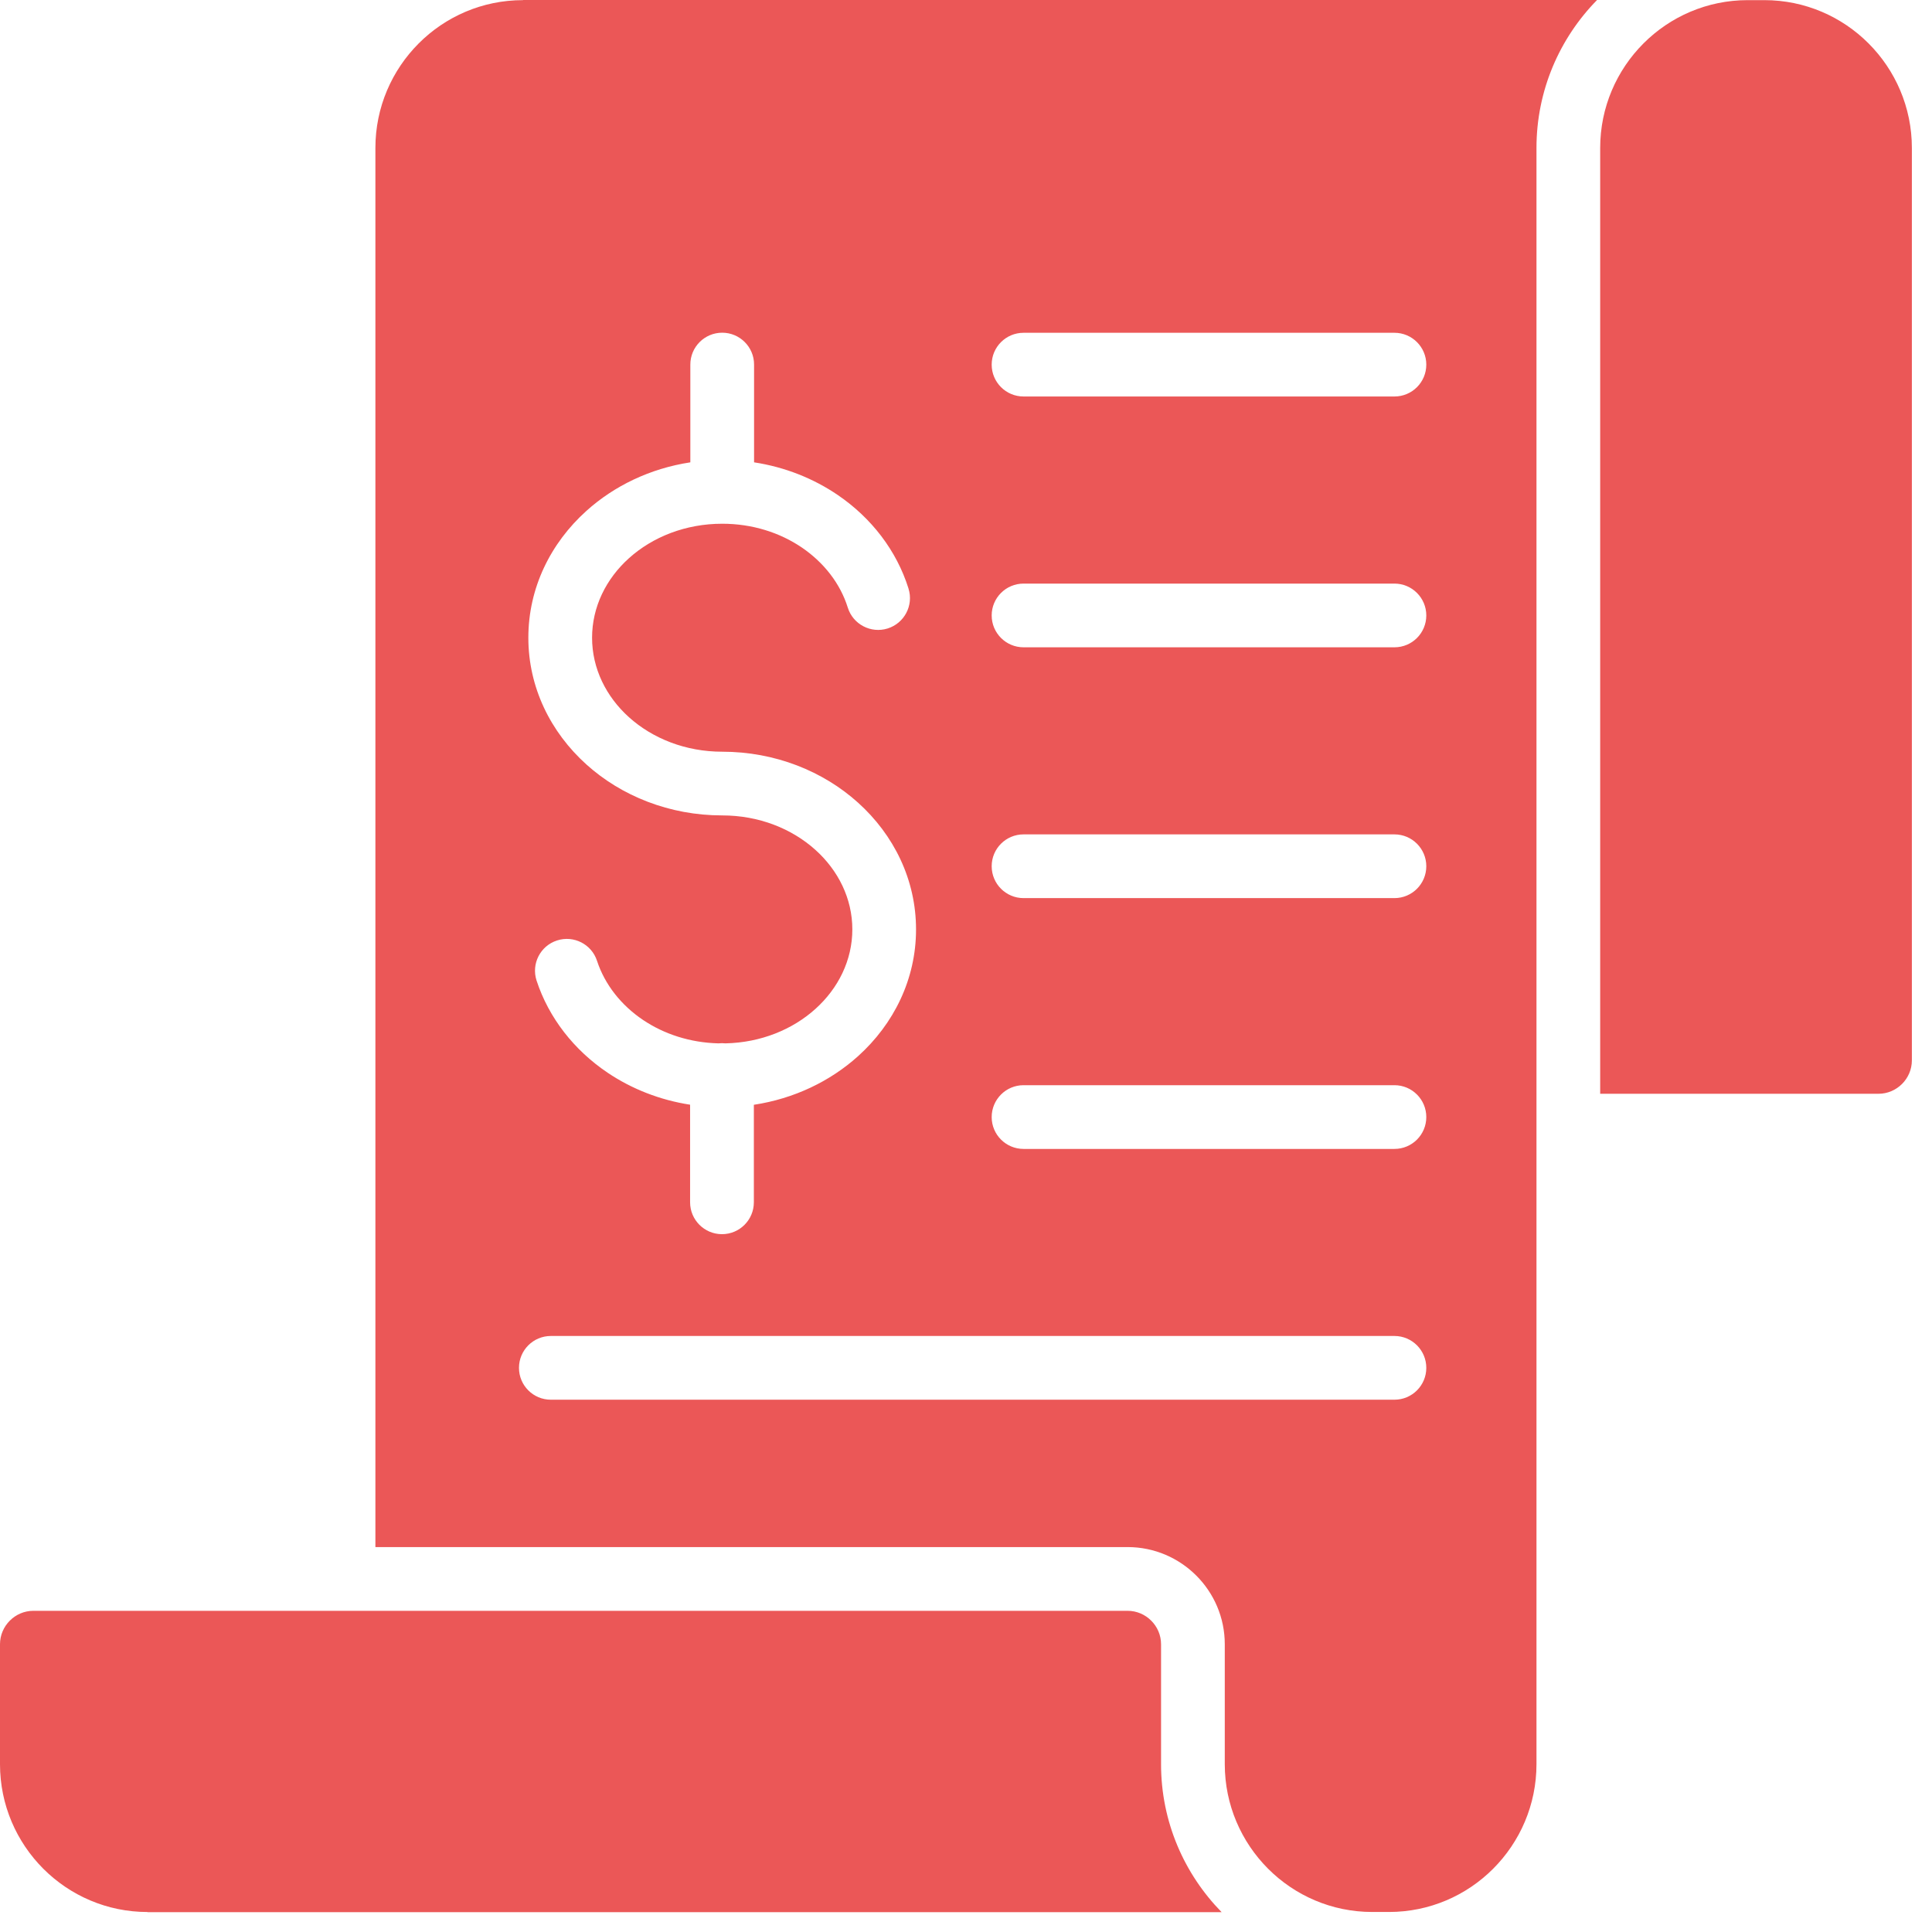 <svg width="72" height="72" viewBox="0 0 72 72" fill="none" xmlns="http://www.w3.org/2000/svg">
<path fill-rule="evenodd" clip-rule="evenodd" d="M59.634 40.762H70.003C70.346 40.762 70.657 40.622 70.884 40.395C71.11 40.169 71.25 39.858 71.25 39.515V5.513C71.25 3.994 70.632 2.615 69.636 1.618C68.642 0.622 67.268 0.005 65.752 0.005H65.132C63.616 0.005 62.242 0.622 61.248 1.618C60.252 2.615 59.634 3.994 59.634 5.513V40.761L59.634 40.762ZM20.529 52.163C19.872 52.163 19.341 51.632 19.341 50.976C19.341 50.32 19.872 49.788 20.529 49.788H51.967C52.622 49.788 53.154 50.32 53.154 50.976C53.154 51.632 52.623 52.163 51.967 52.163H20.529ZM38.145 42.817C37.489 42.817 36.957 42.286 36.957 41.63C36.957 40.974 37.488 40.442 38.145 40.442H51.967C52.622 40.442 53.154 40.974 53.154 41.63C53.154 42.286 52.623 42.817 51.967 42.817H38.145ZM38.145 33.47C37.489 33.47 36.957 32.938 36.957 32.282C36.957 31.626 37.488 31.095 38.145 31.095H51.967C52.622 31.095 53.154 31.627 53.154 32.282C53.154 32.938 52.623 33.47 51.967 33.47H38.145ZM38.145 24.123C37.489 24.123 36.957 23.591 36.957 22.936C36.957 22.281 37.488 21.749 38.145 21.749H51.967C52.622 21.749 53.154 22.28 53.154 22.936C53.154 23.592 52.623 24.123 51.967 24.123H38.145ZM38.145 14.776C37.489 14.776 36.957 14.245 36.957 13.589C36.957 12.933 37.488 12.402 38.145 12.402H51.967C52.622 12.402 53.154 12.933 53.154 13.589C53.154 14.245 52.623 14.776 51.967 14.776H38.145ZM33.858 21.938C34.053 22.562 33.703 23.227 33.078 23.422C32.454 23.616 31.788 23.267 31.594 22.642C31.314 21.746 30.704 20.965 29.886 20.407C29.066 19.849 28.038 19.518 26.914 19.518C25.55 19.518 24.322 20.009 23.439 20.803C22.59 21.567 22.065 22.615 22.065 23.766C22.065 24.916 22.59 25.963 23.439 26.728C24.321 27.522 25.55 28.014 26.914 28.014C28.884 28.014 30.674 28.739 31.976 29.912C33.312 31.115 34.138 32.785 34.138 34.637C34.138 36.489 33.312 38.159 31.976 39.362C30.939 40.295 29.593 40.946 28.094 41.172V44.806C28.094 45.462 27.562 45.994 26.906 45.994C26.251 45.994 25.718 45.462 25.718 44.806V41.169C24.585 40.994 23.538 40.578 22.646 39.978C21.396 39.137 20.453 37.937 19.996 36.542C19.794 35.92 20.134 35.251 20.757 35.049C21.379 34.846 22.049 35.187 22.25 35.81C22.54 36.694 23.15 37.463 23.963 38.01C24.746 38.537 25.718 38.858 26.778 38.883C26.82 38.878 26.862 38.876 26.906 38.876C26.951 38.876 26.994 38.878 27.038 38.883C28.354 38.854 29.535 38.369 30.39 37.598C31.239 36.834 31.764 35.786 31.764 34.636C31.764 33.486 31.239 32.438 30.39 31.674C29.508 30.879 28.28 30.388 26.914 30.388C24.946 30.388 23.155 29.662 21.854 28.49C20.517 27.286 19.69 25.617 19.69 23.765C19.69 21.913 20.517 20.242 21.854 19.039C22.888 18.107 24.231 17.458 25.727 17.23V13.586C25.727 12.93 26.259 12.399 26.914 12.399C27.57 12.399 28.102 12.931 28.102 13.586V17.23C29.257 17.406 30.32 17.834 31.222 18.448C32.475 19.302 33.415 20.519 33.858 21.935L33.858 21.938ZM13.991 57.655H42.023C43.022 57.655 43.927 58.062 44.582 58.717C45.238 59.373 45.644 60.278 45.644 61.276V65.746C45.644 67.266 46.262 68.644 47.258 69.642C48.252 70.638 49.626 71.254 51.142 71.254H51.762C53.278 71.254 54.652 70.638 55.646 69.642C56.642 68.644 57.26 67.266 57.26 65.746V5.513C57.26 3.371 58.122 1.423 59.518 0H19.489V0.005C17.972 0.005 16.598 0.622 15.605 1.617C14.608 2.615 13.99 3.993 13.99 5.513V57.654L13.991 57.655ZM45.527 71.26H5.498V71.255C3.982 71.255 2.609 70.638 1.614 69.643C0.618 68.645 0 67.267 0 65.747V61.277C0 60.934 0.141 60.622 0.366 60.397C0.593 60.17 0.903 60.03 1.247 60.03H42.022C42.365 60.03 42.677 60.171 42.902 60.397C43.129 60.623 43.269 60.934 43.269 61.277V65.747C43.269 67.889 44.131 69.836 45.526 71.26H45.527Z" fill="#EB5757"/>
</svg>

